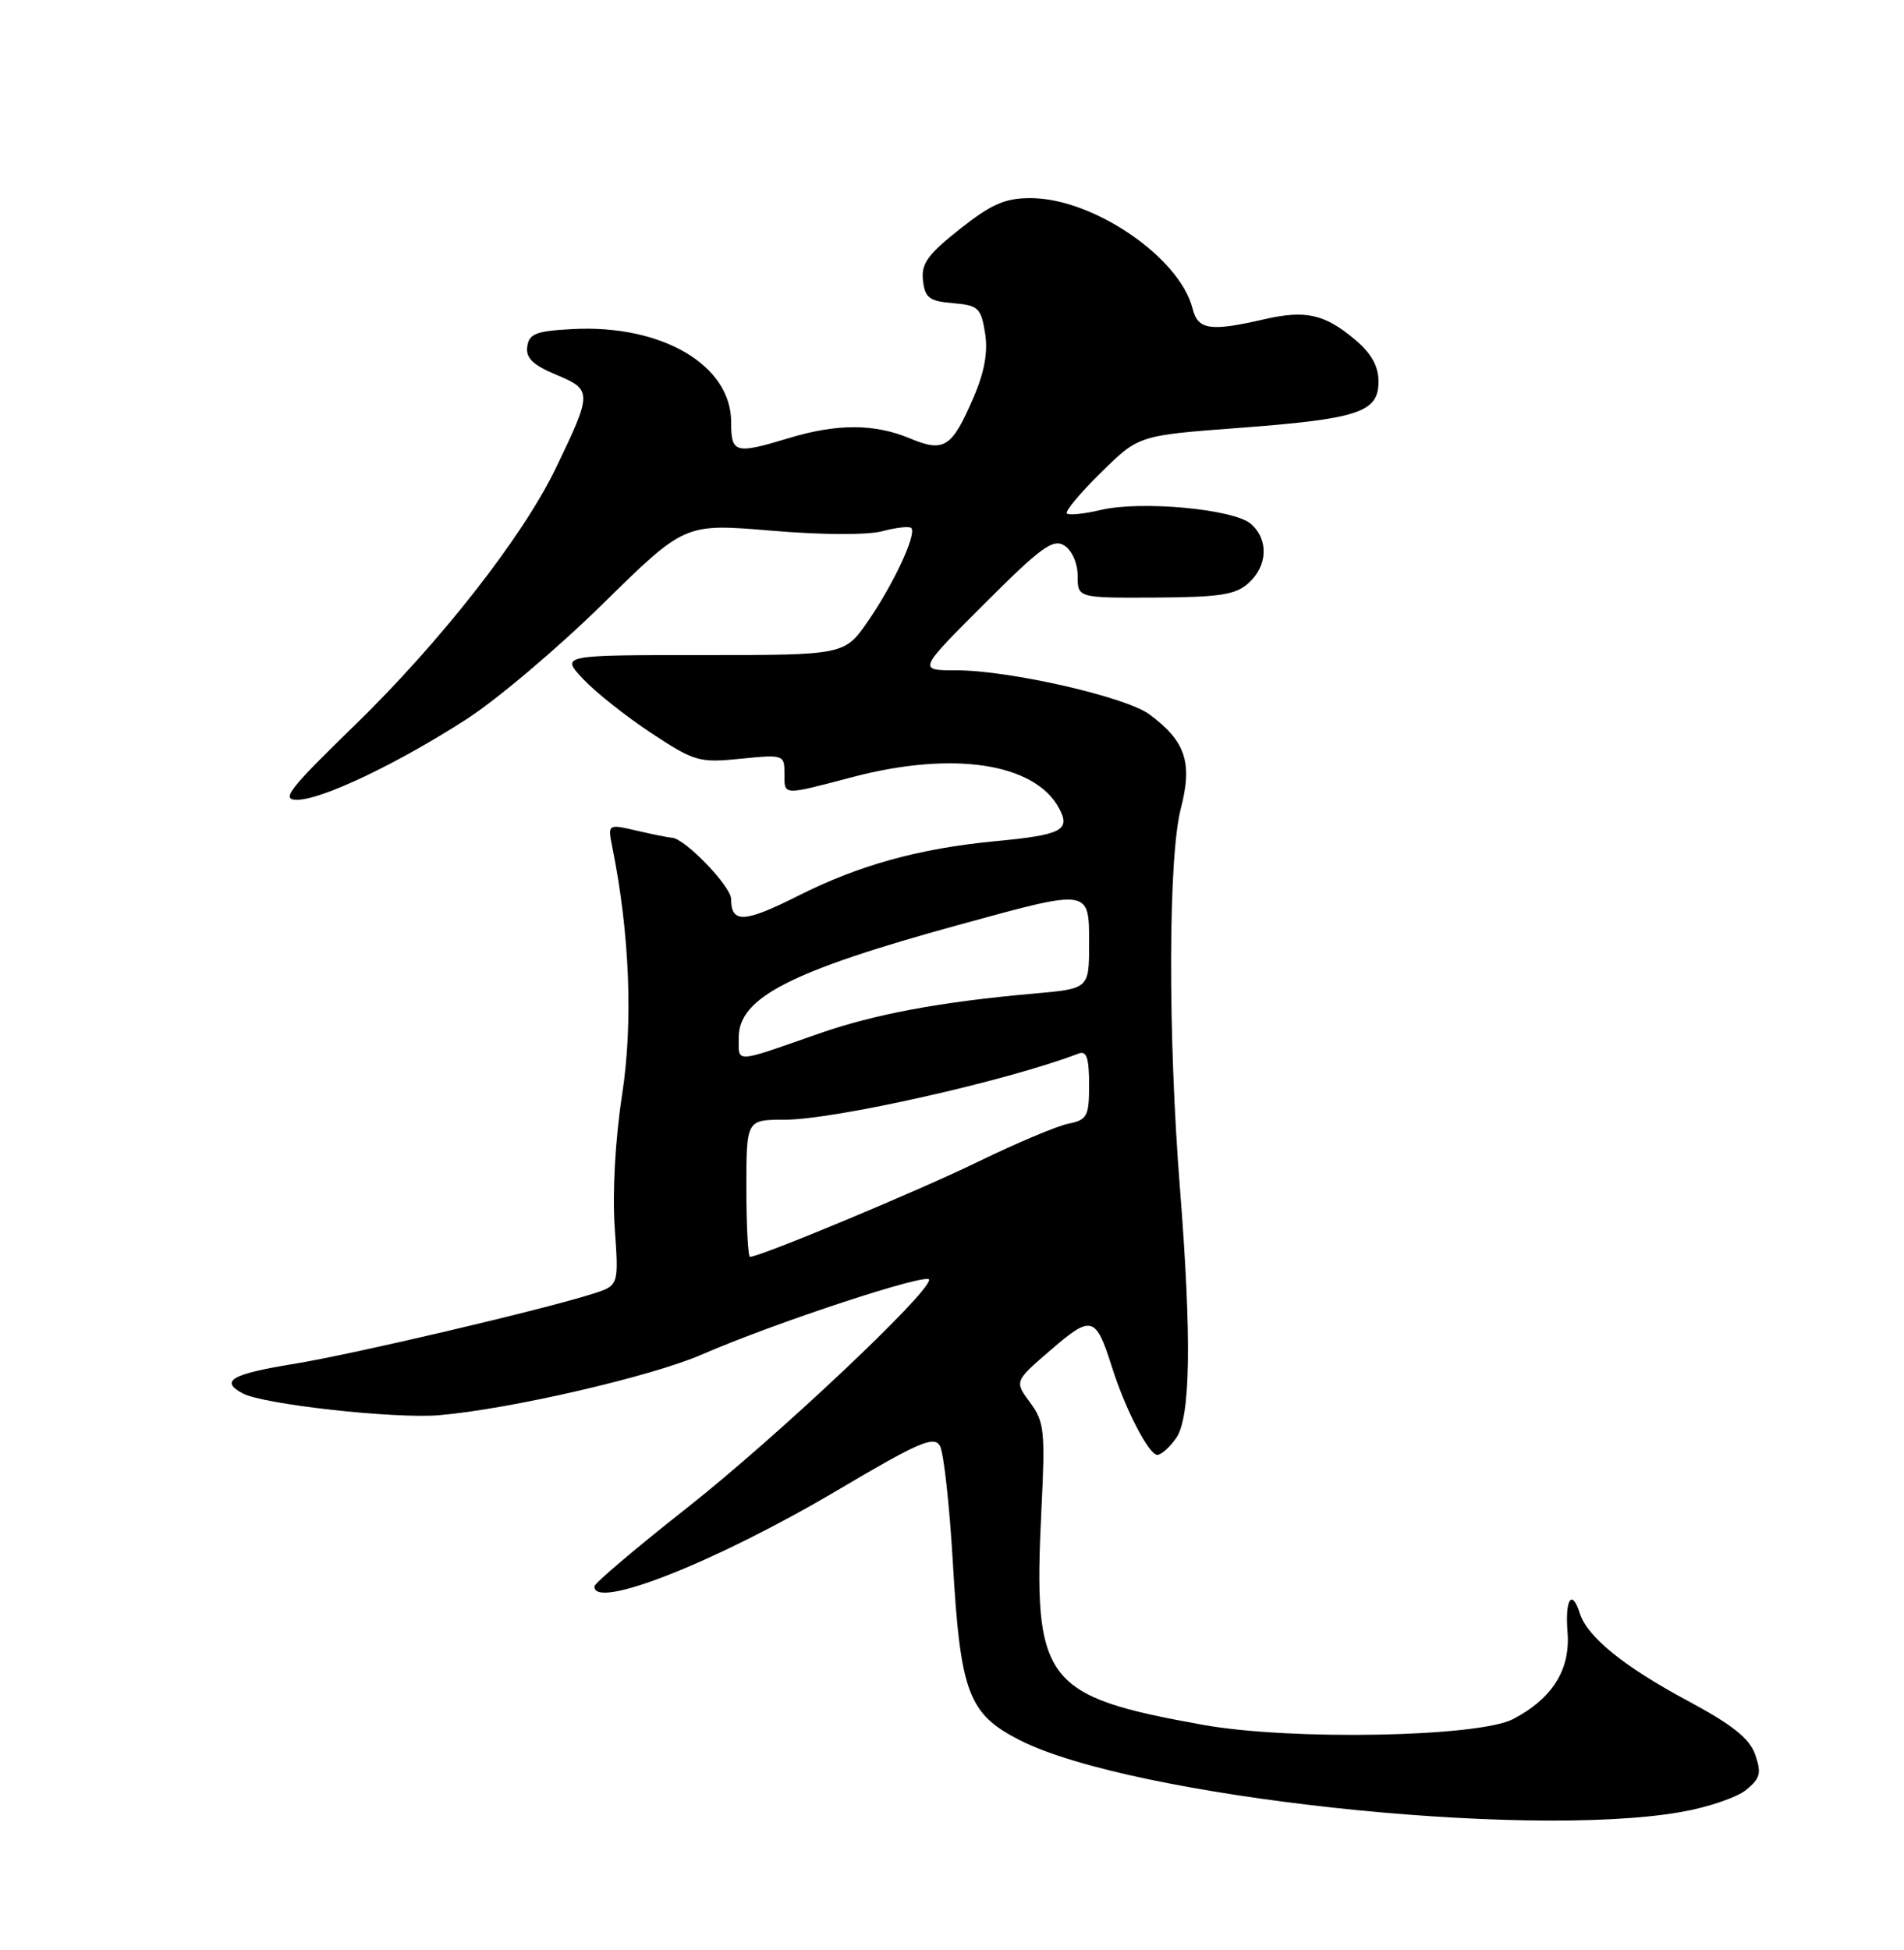 <?xml version="1.0" encoding="UTF-8" standalone="no"?>
<!DOCTYPE svg PUBLIC "-//W3C//DTD SVG 1.1//EN" "http://www.w3.org/Graphics/SVG/1.1/DTD/svg11.dtd" >
<svg xmlns="http://www.w3.org/2000/svg" xmlns:xlink="http://www.w3.org/1999/xlink" version="1.1" viewBox="0 0 250 256">
 <g >
 <path fill="currentColor"
d=" M 220.69 237.89 C 224.18 237.29 228.04 235.98 229.25 235.00 C 231.13 233.47 231.31 232.79 230.46 230.35 C 229.71 228.21 227.48 226.44 221.52 223.24 C 213.21 218.78 208.42 214.89 207.44 211.82 C 206.40 208.53 205.48 209.92 205.82 214.26 C 206.22 219.19 203.83 222.99 198.66 225.69 C 194.12 228.05 169.51 228.51 158.00 226.45 C 137.03 222.68 135.63 220.83 136.74 198.23 C 137.25 187.87 137.13 186.66 135.25 184.12 C 133.19 181.34 133.19 181.34 138.00 177.20 C 143.34 172.60 143.87 172.75 146.01 179.50 C 147.75 185.01 150.85 191.00 151.96 191.00 C 152.47 191.00 153.59 190.00 154.44 188.78 C 156.33 186.08 156.48 175.68 154.93 156.00 C 153.34 135.90 153.39 112.52 155.04 106.17 C 156.61 100.11 155.68 97.31 150.93 93.79 C 147.83 91.49 132.55 88.00 125.56 88.00 C 120.51 88.00 120.51 88.00 129.26 79.26 C 136.69 71.83 138.27 70.68 139.75 71.62 C 140.76 72.26 141.50 73.96 141.50 75.61 C 141.50 78.50 141.50 78.50 151.70 78.45 C 160.18 78.40 162.26 78.08 163.95 76.54 C 166.46 74.27 166.59 70.83 164.25 68.78 C 162.03 66.83 149.81 65.70 144.53 66.95 C 142.34 67.47 140.34 67.67 140.08 67.41 C 139.81 67.14 141.82 64.73 144.55 62.05 C 149.50 57.17 149.50 57.17 162.50 56.19 C 178.38 55.00 181.00 54.14 181.00 50.11 C 181.00 48.06 180.07 46.40 177.92 44.59 C 173.92 41.22 171.42 40.67 165.97 41.92 C 158.90 43.55 157.29 43.31 156.59 40.52 C 154.90 33.78 143.54 26.03 135.34 26.01 C 131.98 26.00 130.19 26.78 126.03 30.07 C 121.81 33.41 120.94 34.62 121.19 36.82 C 121.45 39.11 122.03 39.54 125.13 39.80 C 128.44 40.08 128.81 40.42 129.34 43.71 C 129.74 46.19 129.28 48.80 127.85 52.12 C 124.99 58.78 123.98 59.44 119.47 57.55 C 114.82 55.61 109.90 55.60 103.59 57.51 C 96.50 59.66 96.00 59.52 96.00 55.40 C 96.00 47.93 86.91 42.59 75.21 43.20 C 70.38 43.45 69.46 43.81 69.23 45.50 C 69.02 47.01 69.97 47.92 73.06 49.21 C 77.78 51.18 77.77 51.53 72.96 61.50 C 68.63 70.48 57.81 84.30 46.54 95.25 C 37.91 103.64 36.85 105.00 39.00 105.00 C 42.24 105.00 52.17 100.28 61.28 94.40 C 65.25 91.84 73.32 85.02 79.20 79.23 C 89.91 68.71 89.91 68.71 101.20 69.66 C 107.86 70.23 113.87 70.26 115.84 69.74 C 117.68 69.25 119.40 69.06 119.65 69.32 C 120.40 70.07 117.37 76.61 114.01 81.49 C 110.90 86.00 110.90 86.00 92.26 86.00 C 73.63 86.00 73.63 86.00 76.56 89.14 C 78.18 90.86 82.20 94.05 85.50 96.23 C 91.19 99.98 91.79 100.16 97.25 99.61 C 102.86 99.04 103.00 99.09 103.00 101.52 C 103.00 104.48 102.62 104.46 112.00 102.00 C 125.17 98.55 135.89 100.18 139.07 106.13 C 140.61 109.00 139.42 109.61 130.63 110.44 C 120.65 111.40 112.81 113.57 104.80 117.60 C 97.73 121.16 96.00 121.25 96.00 118.04 C 96.00 116.36 89.89 110.03 88.22 109.98 C 87.82 109.96 85.76 109.55 83.64 109.06 C 79.78 108.16 79.78 108.16 80.42 111.33 C 82.68 122.59 83.14 134.27 81.68 143.74 C 80.78 149.58 80.40 156.56 80.71 161.13 C 81.25 168.76 81.25 168.76 77.87 169.84 C 71.33 171.93 46.40 177.78 38.72 179.03 C 30.40 180.38 28.80 181.29 31.87 182.93 C 34.55 184.37 51.85 186.29 57.67 185.79 C 66.91 185.01 85.54 180.71 92.17 177.82 C 101.82 173.62 122.00 166.99 122.00 168.01 C 122.00 169.81 101.80 188.82 90.15 198.00 C 83.52 203.22 78.07 207.84 78.05 208.25 C 77.85 211.46 94.05 205.06 110.00 195.62 C 120.63 189.33 122.64 188.46 123.41 189.81 C 123.91 190.68 124.67 197.56 125.11 205.11 C 126.10 222.25 127.14 225.02 133.93 228.47 C 148.60 235.90 200.04 241.49 220.69 237.89 Z  M 98.00 156.00 C 98.00 147.00 98.00 147.00 103.01 147.00 C 109.58 147.00 132.32 141.88 141.63 138.31 C 142.67 137.91 143.00 138.90 143.00 142.37 C 143.00 146.57 142.77 147.01 140.25 147.53 C 138.74 147.84 133.45 150.07 128.50 152.48 C 120.63 156.32 99.81 165.00 98.48 165.00 C 98.22 165.00 98.00 160.95 98.00 156.00 Z  M 97.00 136.18 C 97.00 130.97 103.84 127.47 125.92 121.41 C 143.22 116.66 143.00 116.63 143.00 123.90 C 143.00 129.80 143.00 129.80 135.75 130.44 C 123.51 131.52 114.81 133.14 107.50 135.70 C 96.23 139.64 97.00 139.61 97.00 136.18 Z "/>
</g>
</svg>